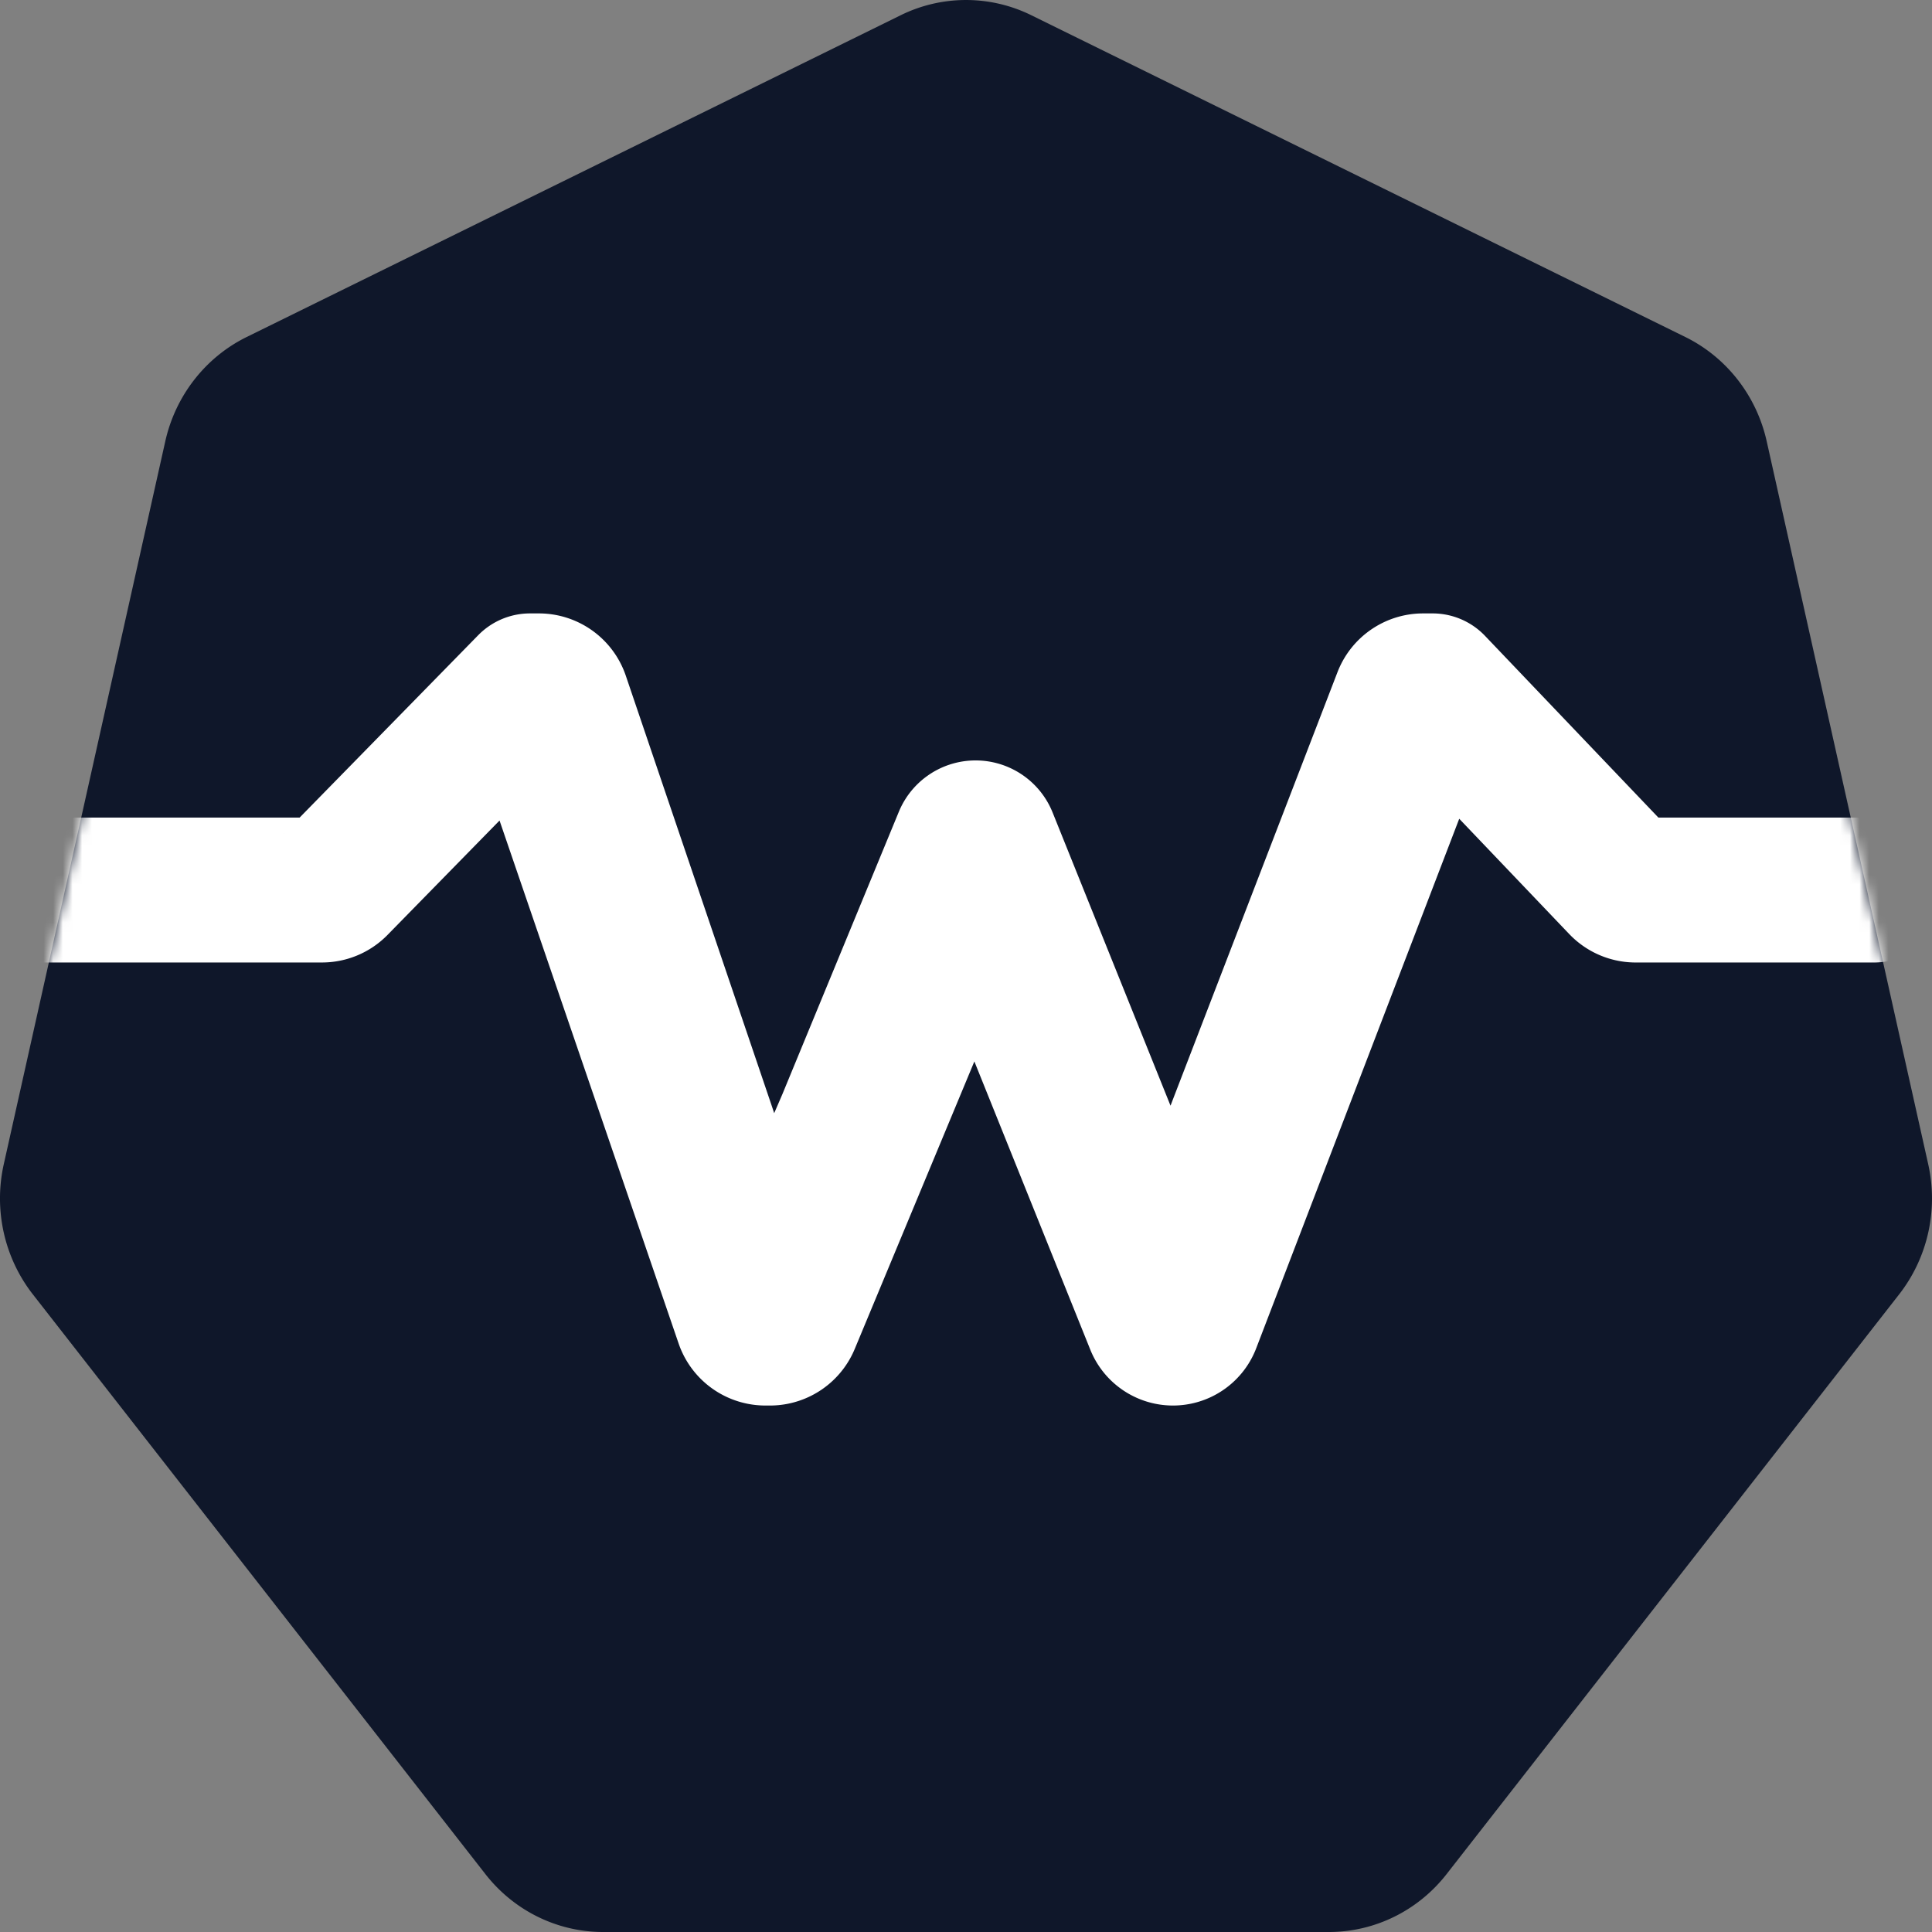 <svg width="200" height="200" viewBox="0 0 200 200" fill="none" xmlns="http://www.w3.org/2000/svg"><rect x="0" y="0" width="200" height="200" fill="#808080" stroke="none"/><path d="M93.239 1.577a15.29 15.29 0 0 1 13.522 0l67.697 33.306c4.273 2.102 7.376 6.077 8.431 10.8l16.72 74.839c1.055 4.723-.052 9.68-3.009 13.468l-46.848 60.016c-2.957 3.788-7.441 5.994-12.183 5.994H62.431c-4.742 0-9.226-2.206-12.183-5.994L3.4 133.99c-2.957-3.788-4.064-8.745-3.01-13.468l16.72-74.839c1.056-4.723 4.159-8.698 8.432-10.8z" fill="#0F172A"/><mask id="a" style="mask-type:alpha" maskUnits="userSpaceOnUse" x="0" y="0" width="200" height="200"><path d="M93.239 1.577a15.29 15.29 0 0 1 13.522 0l67.697 33.306c4.273 2.102 7.376 6.077 8.431 10.8l16.72 74.839c1.055 4.723-.052 9.68-3.009 13.468l-46.848 60.016c-2.957 3.788-7.441 5.994-12.183 5.994H62.431c-4.742 0-9.226-2.206-12.183-5.994L3.4 133.99c-2.957-3.788-4.064-8.745-3.01-13.468l16.72-74.839c1.056-4.723 4.159-8.698 8.432-10.8z" fill="#30363D"/></mask><g mask="url(#a)"><path d="M79.238 138a2 2 0 0 1-1.893-1.352L54.866 71h.92a2 2 0 0 1 1.894 1.357l15.128 44.586q1.08 3.254 1.863 5.647a171 171 0 0 0 1.569 4.403 120 120 0 0 1 1.568 4.498 647 647 0 0 1 1.79 5.329.17.17 0 1 1-.317-.013 461 461 0 0 0 3.626-8.761q1.47-3.542 2.549-6.222a767 767 0 0 0 2.45-5.647l12.075-29.282a1.093 1.093 0 0 1 2.025.009l16.392 40.759a215 215 0 0 1 1.569 4.02q.686 1.722 1.176 3.063.402.914.711 1.65a.466.466 0 0 1-.432.647.47.47 0 0 1-.441-.631q.944-2.593 1.731-4.729a157 157 0 0 0 1.667-4.403q.783-2.01 1.372-3.733.687-1.818 1.275-3.446.686-1.722 1.372-3.541l17.056-44.279A2 2 0 0 1 147.321 71h.98l-25.262 65.892a1.727 1.727 0 0 1-3.213.026l-19.232-47.815a.428.428 0 1 1 .792.005l-19.83 47.66A2 2 0 0 1 79.71 138z" fill="#fff"/><path d="m54.866 71 22.48 65.648a2 2 0 0 0 1.89 1.352h.473a2 2 0 0 0 1.846-1.232l19.83-47.66a.427.427 0 0 0-.395-.592v0a.428.428 0 0 0-.397.587l19.232 47.815a1.725 1.725 0 0 0 1.601 1.082v0c.715 0 1.356-.441 1.612-1.108L148.301 71m-93.435 0h.92a2 2 0 0 1 1.894 1.357l15.128 44.586q1.08 3.254 1.863 5.647a171 171 0 0 0 1.569 4.403 120 120 0 0 1 1.568 4.498 647 647 0 0 1 1.79 5.329.17.17 0 0 1-.161.223v0a.17.17 0 0 1-.156-.236 461 461 0 0 0 3.626-8.761q1.47-3.542 2.549-6.222a767 767 0 0 0 2.45-5.647l12.075-29.282c.169-.41.568-.676 1.011-.676v0c.446 0 .848.27 1.014.685l16.392 40.759a215 215 0 0 1 1.569 4.02q.686 1.722 1.176 3.063.402.914.711 1.65a.466.466 0 0 1-.432.647v0a.47.47 0 0 1-.441-.631q.944-2.593 1.731-4.729a157 157 0 0 0 1.667-4.403q.783-2.01 1.372-3.733.687-1.818 1.275-3.446.686-1.722 1.372-3.541l17.056-44.279A2 2 0 0 1 147.321 71h.98m-93.435 0L34.758 91.536a2 2 0 0 1-1.429.6H2M148.301 71l19.576 20.518a2 2 0 0 0 1.447.619H194" stroke="#fff" stroke-width="15" stroke-linecap="round" stroke-linejoin="round"/></g></svg>
